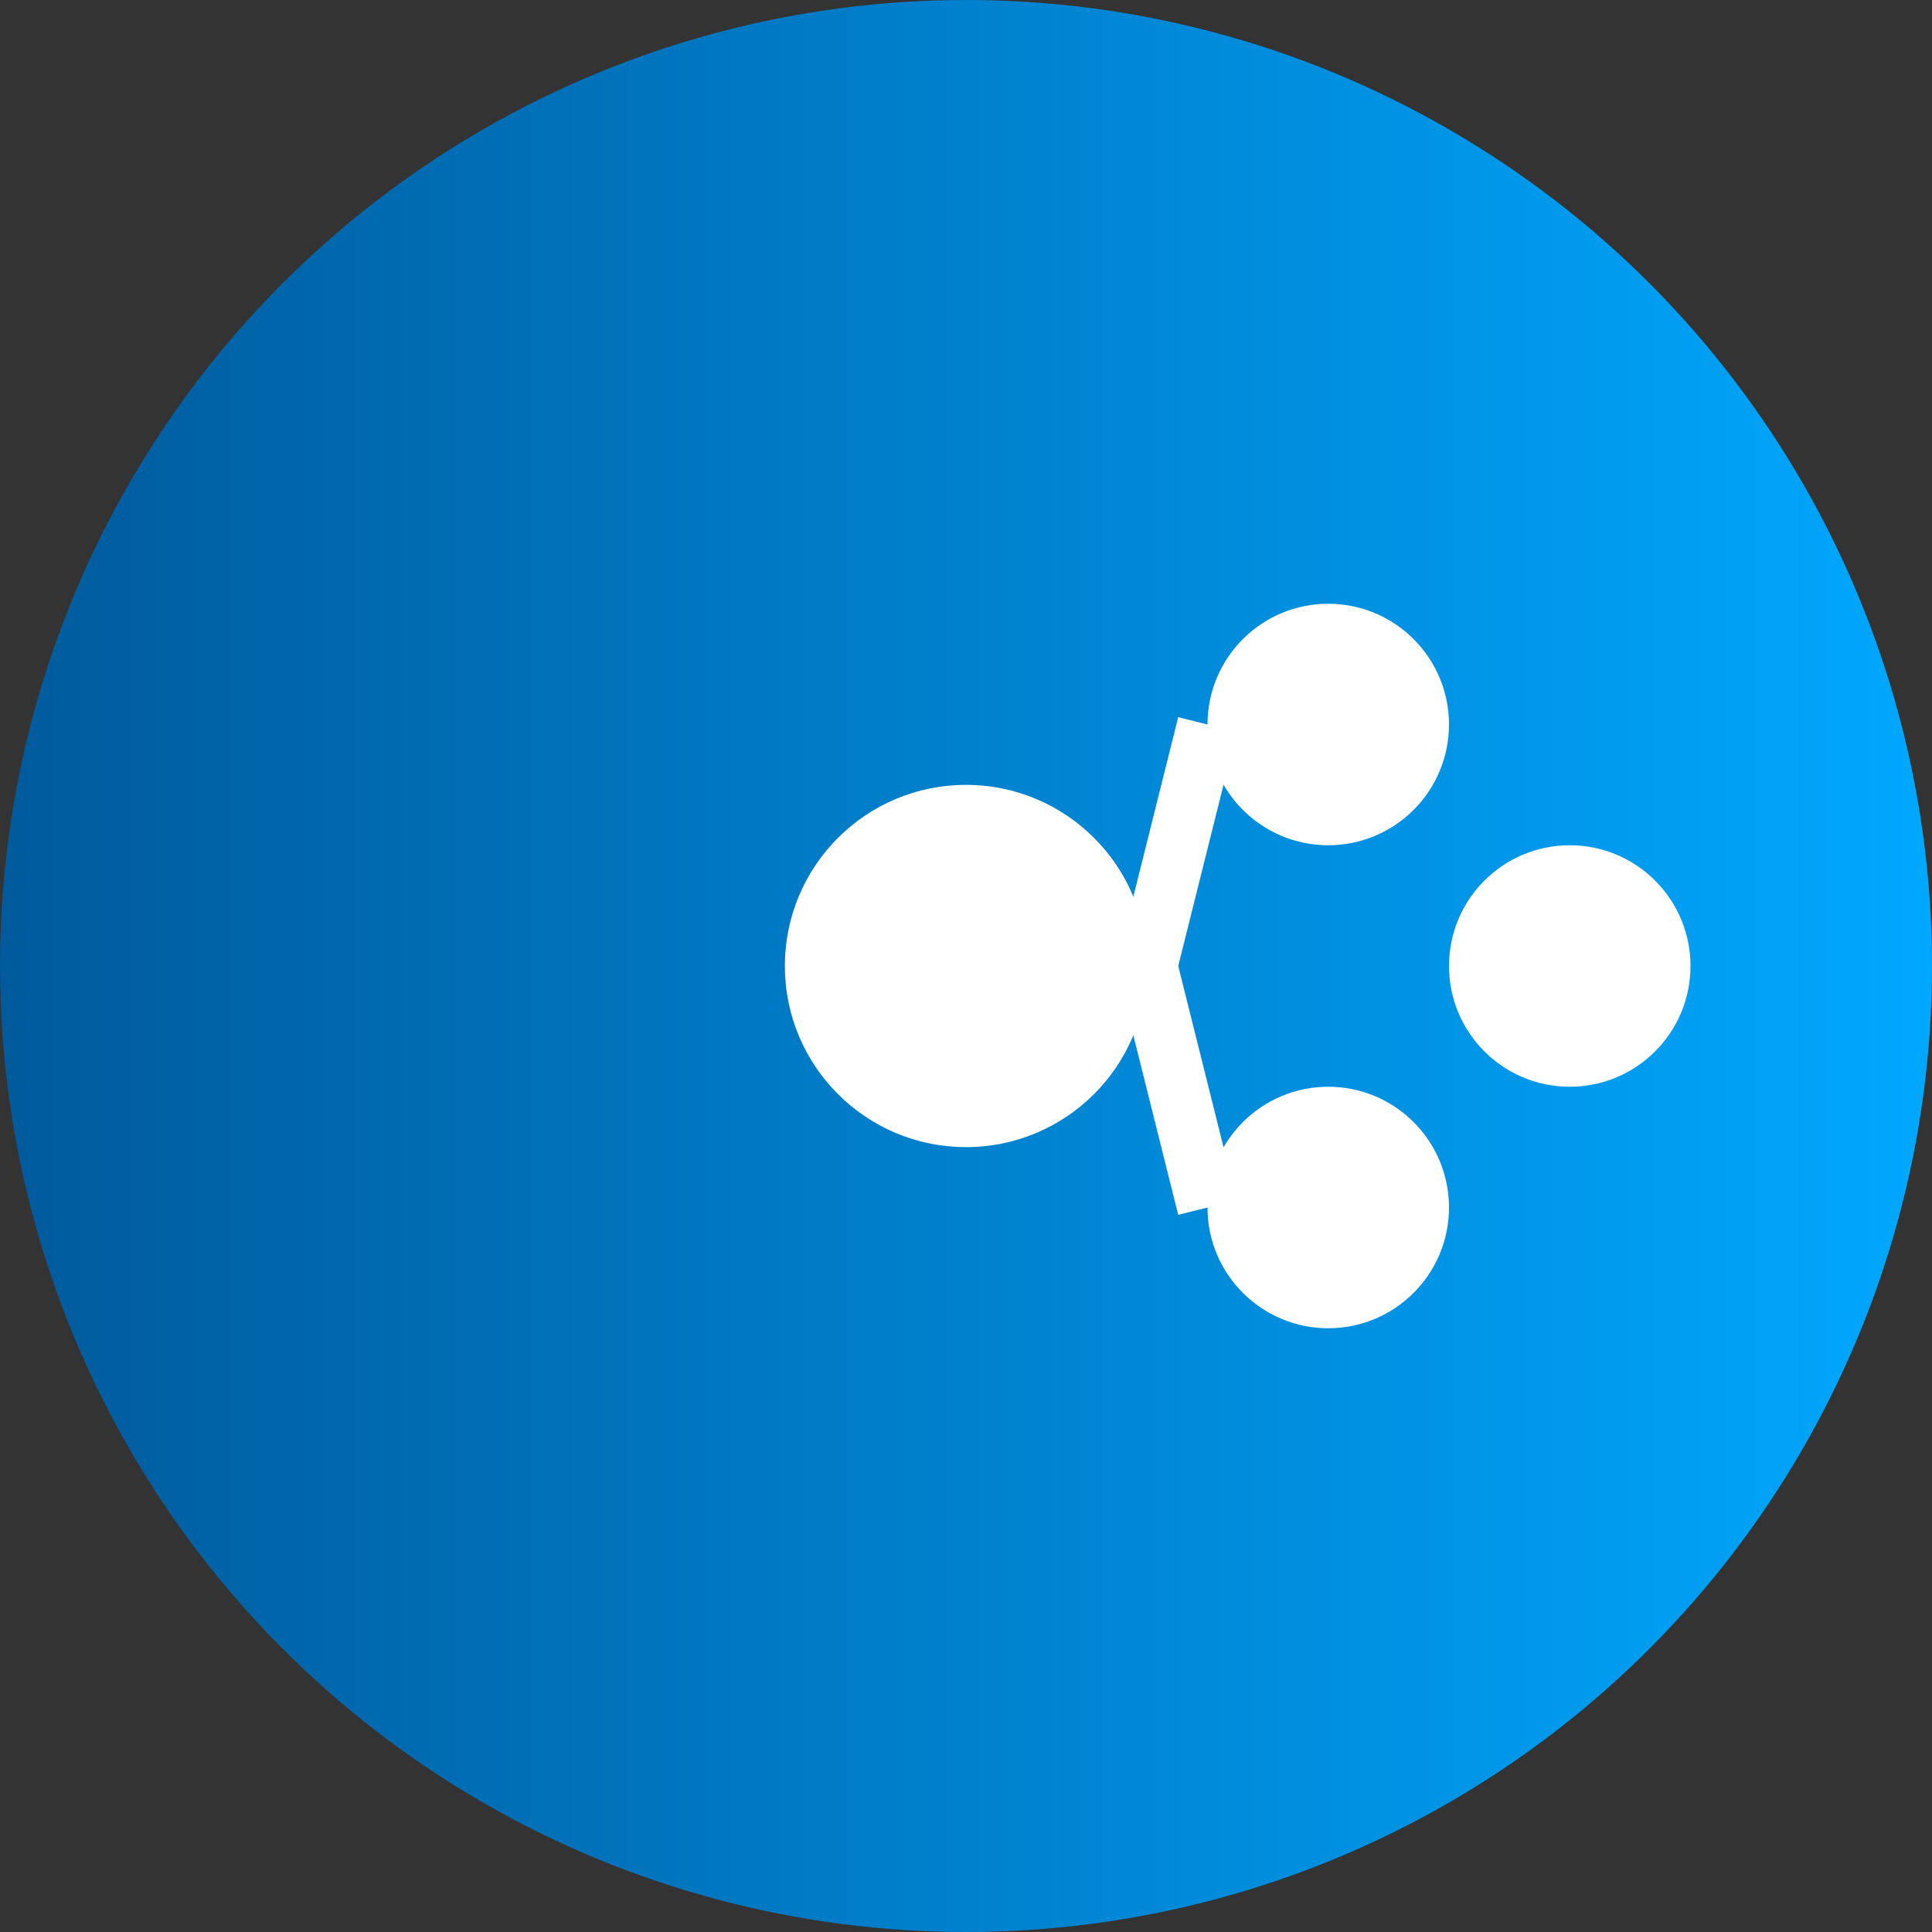 <svg xmlns="http://www.w3.org/2000/svg" viewBox="0 0 32 32" width="32" height="32">
  <rect x="0" y="0" width="32" height="32" fill="#333333" stroke="none"/>
  <defs>
    <linearGradient id="faviconGradient" x1="0%" y1="0%" x2="100%" y2="0%">
      <stop offset="0%" style="stop-color:#005a9c;stop-opacity:1" />
      <stop offset="100%" style="stop-color:#00a8ff;stop-opacity:1" />
    </linearGradient>
  </defs>
  
  <!-- Background circle -->
  <circle cx="16" cy="16" r="16" fill="url(#faviconGradient)" />
  
  <!-- Tech Symbol - Simplified for favicon -->
  <g id="favicon-icon" fill="white">
    <!-- Central hub -->
    <circle cx="16" cy="16" r="3" />
    
    <!-- Connected nodes -->
    <circle cx="22" cy="12" r="2" />
    <circle cx="22" cy="20" r="2" />
    <circle cx="26" cy="16" r="2" />
    
    <!-- Connection lines -->
    <line x1="19" y1="16" x2="20" y2="12" stroke="white" stroke-width="1" />
    <line x1="19" y1="16" x2="20" y2="20" stroke="white" stroke-width="1" />
    <line x1="24" y1="16" x2="24" y2="16" stroke="white" stroke-width="1" />
  </g>
</svg>
